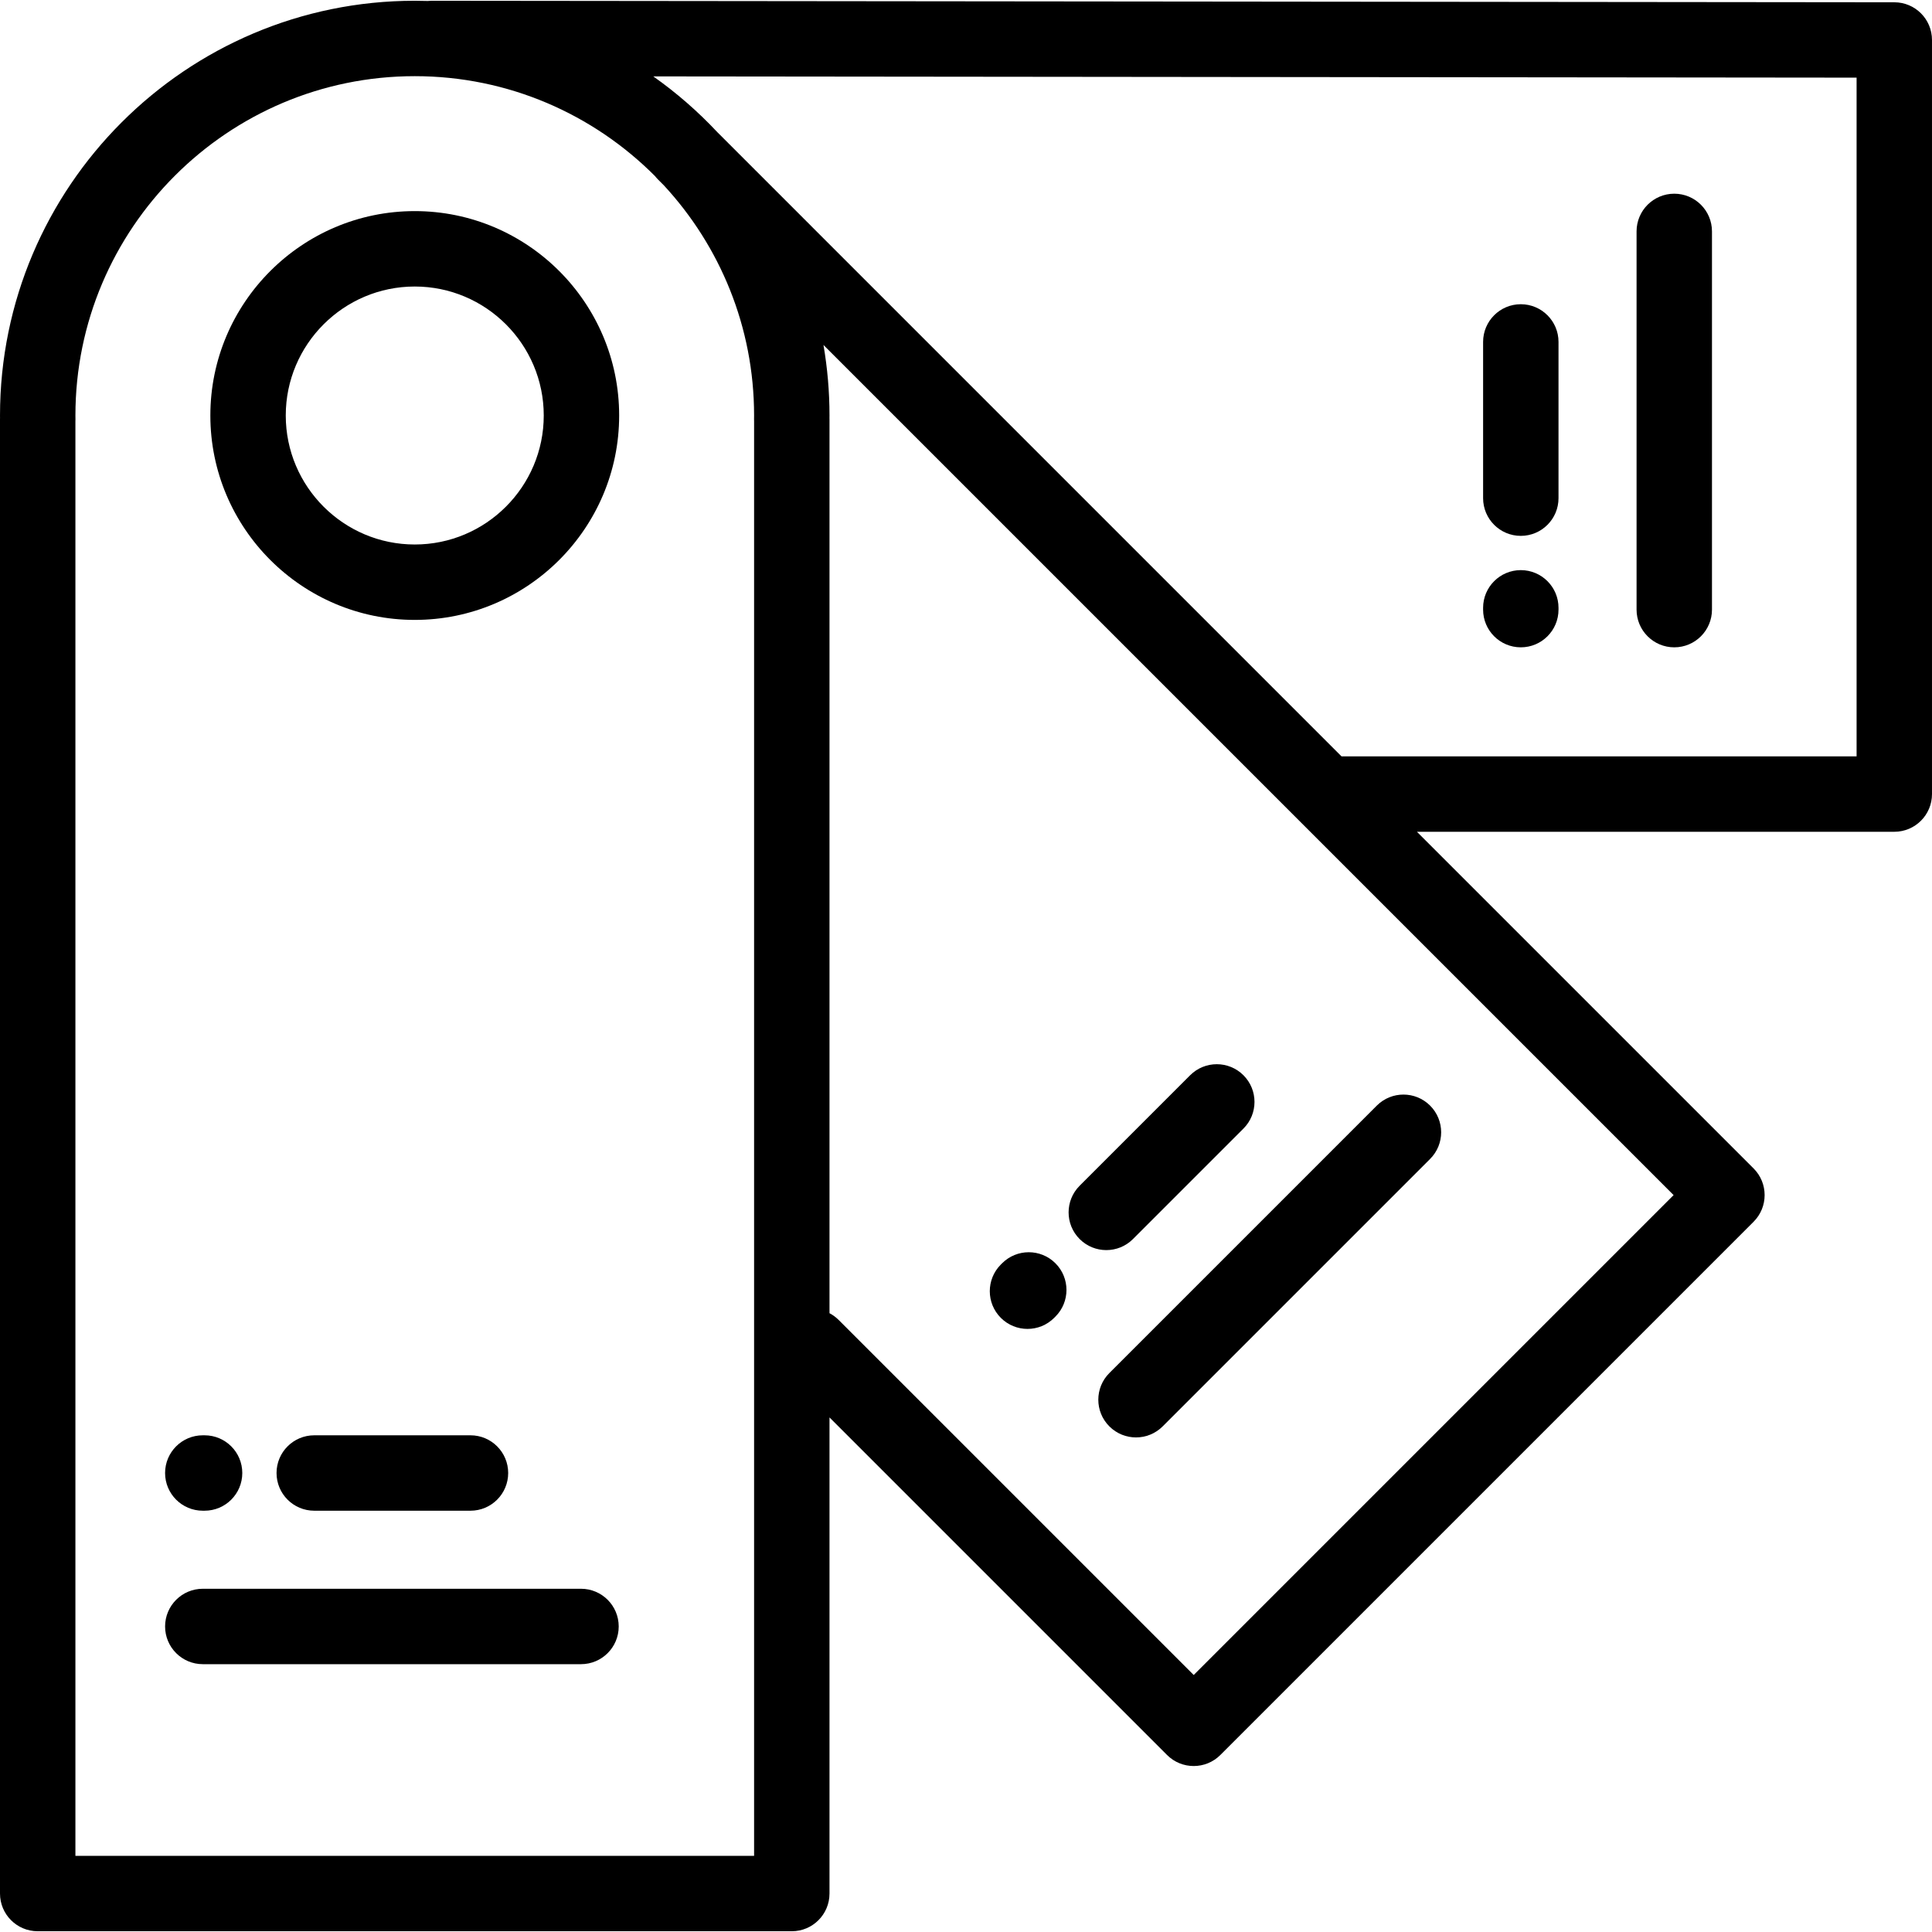 <?xml version="1.0" encoding="iso-8859-1"?>
<!-- Generator: Adobe Illustrator 19.0.0, SVG Export Plug-In . SVG Version: 6.00 Build 0)  -->
<svg version="1.1" id="Capa_1" xmlns="http://www.w3.org/2000/svg" xmlns:xlink="http://www.w3.org/1999/xlink" x="0px" y="0px"
	 viewBox="0 0 512 512" style="enable-background:new 0 0 512 512;" xml:space="preserve">
<g>
	<g>
		<path d="M502.019,0.605L114.401,0.201c-0.004,0-0.007,0-0.011,0c-0.359,0-0.714,0.021-1.063,0.058
			c-1.134-0.035-2.269-0.058-3.411-0.058C49.309,0.201,0.002,49.508,0.002,110.114c0,0.209,0.003,0.418,0.006,0.626
			C0.003,110.873,0,111.004,0,111.137v390.67c0,5.519,4.473,9.992,9.992,9.992h199.842c5.518,0,9.992-4.473,9.992-9.992v-126.17
			l89.451,89.451c1.951,1.951,4.508,2.927,7.065,2.927c2.558,0,5.114-0.975,7.065-2.927l141.311-141.31
			c3.902-3.902,3.902-10.229,0-14.132l-89.216-89.216h126.504c5.518,0,9.992-4.473,9.992-9.992V10.596
			C512,5.081,507.534,0.61,502.019,0.605z M199.842,111.619v380.196H19.984V111.659c0.01-0.192,0.015-0.385,0.014-0.579
			l-0.012-0.966c0-49.587,40.342-89.929,89.929-89.929c24.841,0,47.361,10.126,63.653,26.466c0.24,0.305,0.495,0.601,0.775,0.881
			l1.602,1.602c14.824,16.039,23.897,37.468,23.897,60.98l-0.011,0.907C199.828,111.222,199.832,111.421,199.842,111.619z
			 M443.523,316.713L316.344,443.892l-94.093-94.093c-0.733-0.733-1.553-1.329-2.425-1.787V111.137c0-0.115-0.002-0.229-0.006-0.343
			c0.003-0.227,0.006-0.453,0.006-0.679c0-6.372-0.552-12.618-1.598-18.696L443.523,316.713z M492.017,200.447h-0.001H355.52
			L190.108,35.034c-5.138-5.485-10.827-10.445-16.984-14.788l318.892,0.332V200.447z"/>
	</g>
</g>
<g>
	<g>
		<path d="M109.915,55.946c-29.87,0-54.17,24.3-54.17,54.168c0,29.868,24.3,54.168,54.17,54.168c29.868,0,54.168-24.3,54.168-54.168
			C164.083,80.246,139.783,55.946,109.915,55.946z M109.915,144.298c-18.85,0-34.186-15.335-34.186-34.184
			S91.065,75.93,109.915,75.93c18.849,0,34.184,15.335,34.184,34.184S128.764,144.298,109.915,144.298z"/>
	</g>
</g>
<g>
	<g>
		<path d="M54.217,380.37h-0.475c-5.518,0-9.992,4.473-9.992,9.992c0,5.519,4.474,9.992,9.992,9.992h0.475
			c5.519,0,9.992-4.474,9.992-9.992C64.209,384.843,59.736,380.37,54.217,380.37z"/>
	</g>
</g>
<g>
	<g>
		<path d="M124.683,380.37H83.278c-5.518,0-9.992,4.473-9.992,9.992c0,5.519,4.474,9.992,9.992,9.992h41.404
			c5.518,0,9.992-4.474,9.992-9.992C134.675,384.843,130.201,380.37,124.683,380.37z"/>
	</g>
</g>
<g>
	<g>
		<path d="M153.972,421.039H53.743c-5.518,0-9.992,4.473-9.992,9.992s4.474,9.992,9.992,9.992h100.23
			c5.519,0,9.992-4.473,9.992-9.992S159.49,421.039,153.972,421.039z"/>
	</g>
</g>
<g>
	<g>
		<path d="M403.03,151.089c-5.518,0-9.992,4.474-9.992,9.992v0.475c0,5.519,4.474,9.992,9.992,9.992
			c5.518,0,9.992-4.473,9.992-9.992v-0.475C413.022,155.562,408.548,151.089,403.03,151.089z"/>
	</g>
</g>
<g>
	<g>
		<path d="M403.03,80.622c-5.518,0-9.992,4.473-9.992,9.992v41.405c0,5.518,4.474,9.991,9.992,9.991
			c5.518,0,9.992-4.473,9.992-9.992V90.615C413.022,85.096,408.548,80.622,403.03,80.622z"/>
	</g>
</g>
<g>
	<g>
		<path d="M443.699,51.334c-5.519,0-9.992,4.473-9.992,9.992v100.23c0,5.519,4.473,9.992,9.992,9.992
			c5.518,0,9.992-4.473,9.992-9.992V61.326C453.691,55.807,449.217,51.334,443.699,51.334z"/>
	</g>
</g>
<g>
	<g>
		<path d="M279.7,334.781c-3.903-3.902-10.228-3.902-14.132,0l-0.336,0.336c-3.902,3.902-3.902,10.229,0,14.131
			c1.951,1.951,4.508,2.927,7.066,2.927s5.114-0.976,7.065-2.927l0.336-0.336C283.602,345.01,283.602,338.683,279.7,334.781z"/>
	</g>
</g>
<g>
	<g>
		<path d="M329.528,284.954c-3.903-3.902-10.228-3.902-14.132,0l-29.278,29.278c-3.902,3.902-3.902,10.229,0,14.131
			c1.952,1.95,4.508,2.927,7.066,2.927s5.114-0.975,7.065-2.927l29.278-29.278C333.43,295.183,333.43,288.856,329.528,284.954z"/>
	</g>
</g>
<g>
	<g>
		<path d="M378.995,293.001c-3.902-3.903-10.227-3.902-14.132,0l-70.874,70.873c-3.902,3.902-3.902,10.228,0.001,14.131
			c1.951,1.951,4.508,2.927,7.065,2.927s5.114-0.976,7.065-2.927l70.874-70.873C382.897,303.23,382.897,296.904,378.995,293.001z"/>
	</g>
</g>
<g>
</g>
<g>
</g>
<g>
</g>
<g>
</g>
<g>
</g>
<g>
</g>
<g>
</g>
<g>
</g>
<g>
</g>
<g>
</g>
<g>
</g>
<g>
</g>
<g>
</g>
<g>
</g>
<g>
</g>
</svg>
